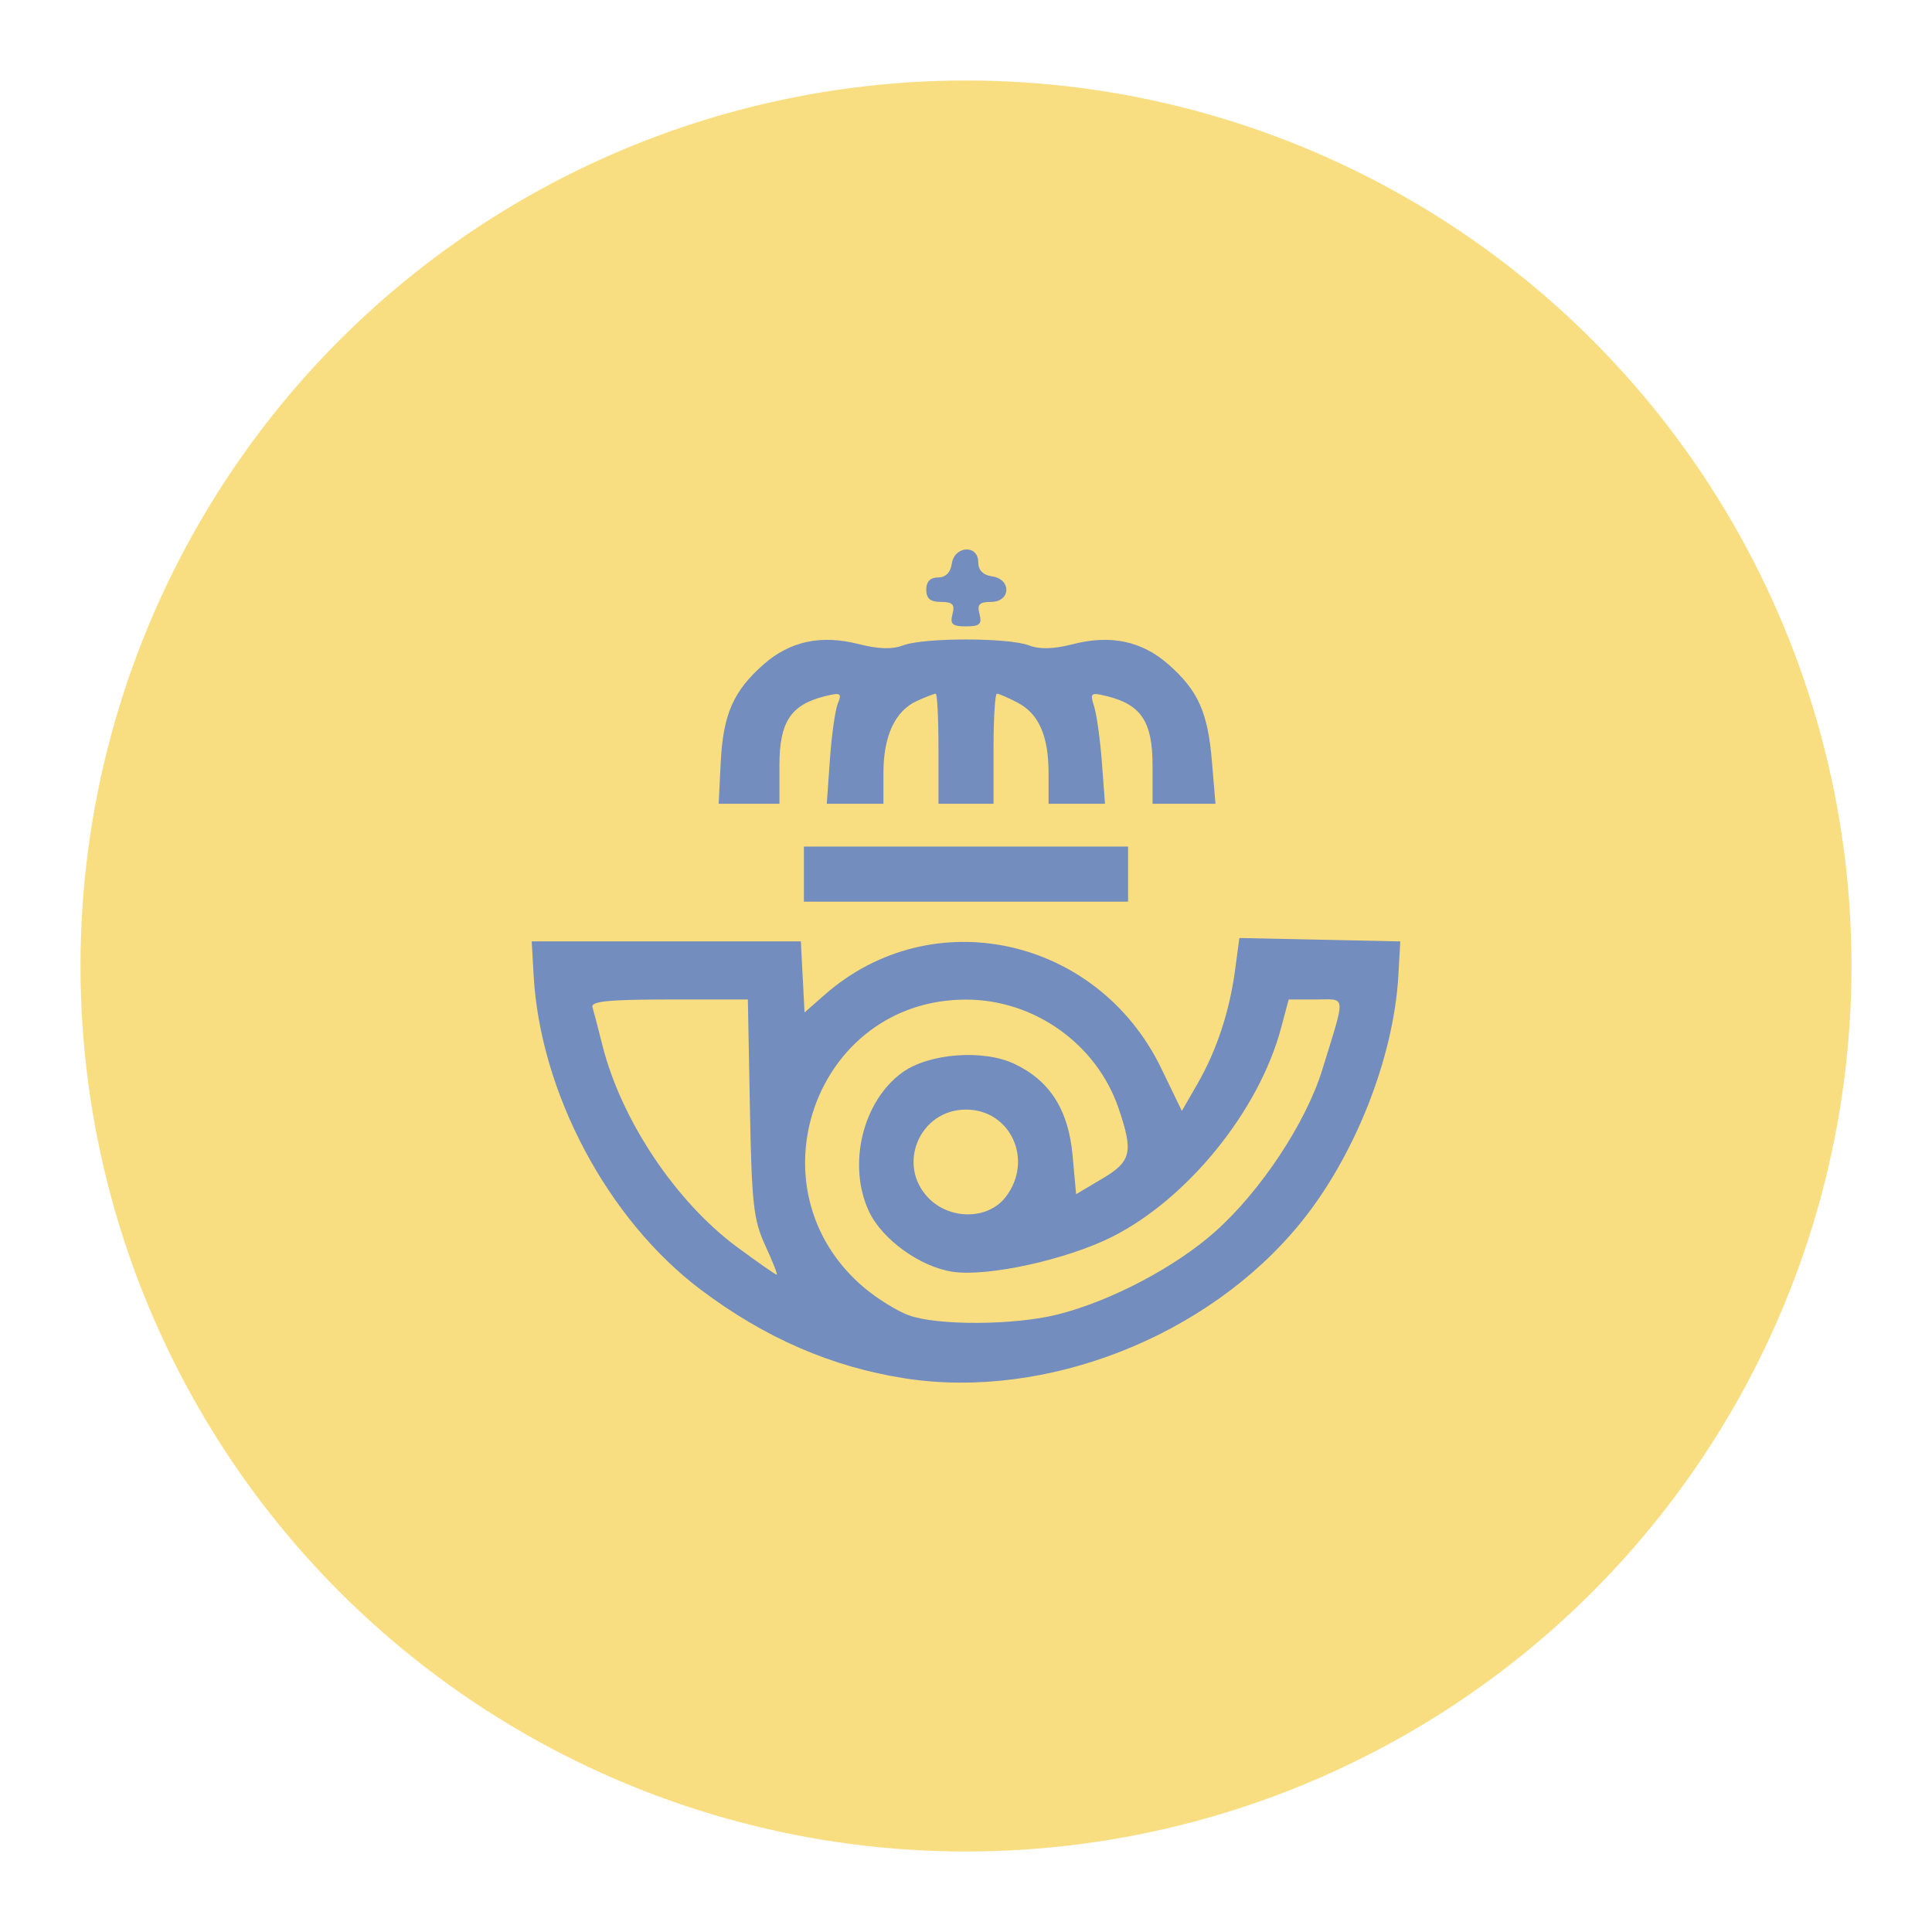 <?xml version="1.0" encoding="UTF-8"?>
<svg version="1.1" viewBox="0 0 192 192" xml:space="preserve" xmlns="http://www.w3.org/2000/svg">
	 <circle class="a" cx="96" cy="96" r="88" fill="#f9de81"/><path d="m89.943 136.98c-7.264-1.123-13.903-4.002-20.273-8.79-9.278-6.975-15.989-19.593-16.641-31.292l-0.187-3.343h26.746l0.367 7.061 2.006-1.761c10.665-9.364 27.117-5.763 33.446 7.322l2.044 4.226 1.528-2.649c1.917-3.323 3.2-7.193 3.758-11.328l0.432-3.208 15.989 0.338-0.187 3.343c-0.459 8.224-4.347 18.049-9.772 24.692-9.19 11.252-25.264 17.554-39.256 15.391zm15.199-6.356c5.28-1.342 11.636-4.687 15.603-8.211 4.541-4.034 9.04-10.833 10.668-16.125 2.35-7.637 2.413-6.96-0.646-6.96h-2.697l-0.774 2.887c-2.193 8.178-9.262 16.907-16.757 20.691-4.496 2.269-12.372 4-15.857 3.483-3.207-0.475-6.992-3.191-8.305-5.96-2.198-4.631-0.658-11.032 3.339-13.878 2.647-1.885 8.023-2.283 11.1-0.823 3.525 1.673 5.368 4.573 5.777 9.094l0.349 3.854 2.583-1.53c2.915-1.726 3.127-2.632 1.639-7.002-2.176-6.386-8.377-10.805-15.163-10.805-15.046 0-21.701 18.907-10.087 28.658 1.294 1.086 3.272 2.308 4.396 2.714 2.887 1.045 10.555 0.999 14.833-0.089zm-29.082-6.829c-1.181-2.559-1.355-4.115-1.535-13.677l-0.203-10.789h-7.834c-5.982 0-7.78 0.18-7.608 0.76 0.124 0.418 0.569 2.127 0.99 3.799 1.874 7.45 7.31 15.576 13.438 20.087 2.023 1.489 3.769 2.708 3.881 2.708s-0.397-1.299-1.129-2.887zm23.847-4.793c2.856-3.63 0.573-8.732-3.907-8.732-4.64 0-6.953 5.564-3.675 8.841 2.139 2.139 5.855 2.085 7.582-0.11zm-20.015-32.134v-2.735h32.216v5.471h-32.216zm-8.266-11.123c0.238-4.761 1.256-7.08 4.271-9.728 2.627-2.307 5.721-2.962 9.46-2.004 1.941 0.497 3.315 0.535 4.403 0.121 2.047-0.778 10.433-0.778 12.479 0 1.089 0.414 2.463 0.376 4.403-0.121 3.739-0.958 6.833-0.303 9.46 2.004 2.962 2.601 3.927 4.748 4.338 9.651l0.353 4.209h-6.255v-3.845c0-4.285-1.129-5.999-4.501-6.837-1.654-0.411-1.736-0.346-1.303 1.019 0.254 0.801 0.601 3.304 0.771 5.56l0.308 4.103h-5.608v-3.011c0-3.76-0.969-5.948-3.127-7.064-0.921-0.476-1.825-0.866-2.009-0.866-0.184 0-0.334 2.462-0.334 5.471v5.471h-5.471v-5.471c0-3.009-0.124-5.471-0.275-5.471s-0.993 0.327-1.869 0.726c-2.169 0.988-3.326 3.474-3.326 7.146v3.07h-5.631l0.312-4.407c0.171-2.424 0.526-4.927 0.788-5.562 0.424-1.027 0.281-1.106-1.296-0.715-3.378 0.839-4.507 2.552-4.507 6.838v3.845h-6.041zm23.031-14.711c0.253-0.967 0.019-1.216-1.145-1.216-1.058 0-1.463-0.337-1.463-1.216 0-0.796 0.405-1.216 1.173-1.216 0.754 0 1.243-0.489 1.368-1.368 0.254-1.79 2.626-1.927 2.626-0.152 0 0.798 0.47 1.282 1.368 1.41 1.962 0.279 1.877 2.541-0.095 2.541-1.163 0-1.398 0.249-1.145 1.216 0.261 0.997 0.019 1.216-1.343 1.216-1.362 0-1.604-0.219-1.343-1.216z" fill="#728dbe" stroke-width=".608"/></svg>
